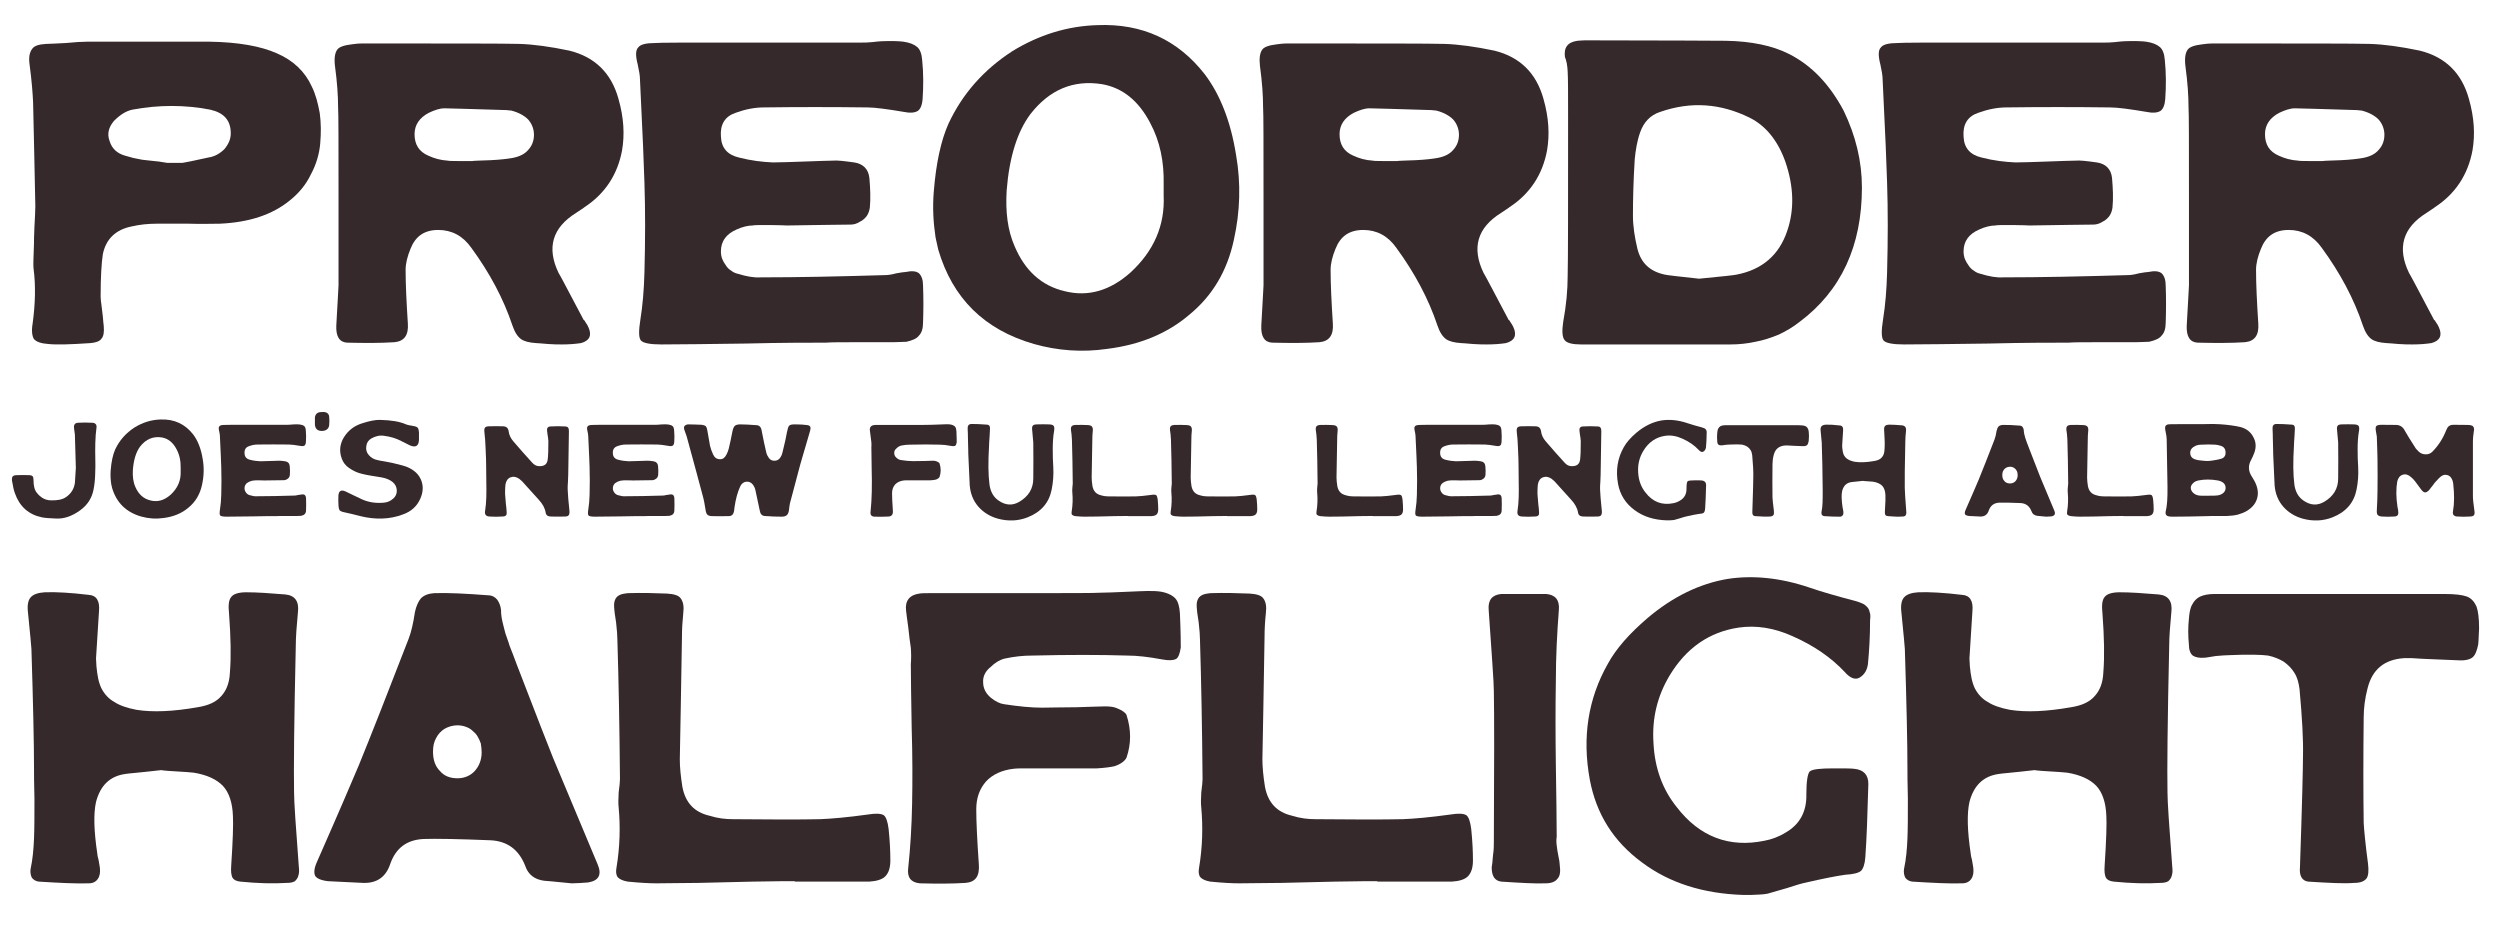 <svg width="900" height="334" viewBox="0 0 900 334" fill="none" xmlns="http://www.w3.org/2000/svg">
<path d="M63.395 277.7C66.185 277.855 68.355 278.01 69.75 278.165C74.555 278.94 78.12 280.645 80.29 282.97C82.46 285.295 83.7 289.015 83.855 293.82C84.01 296.455 83.855 302.345 83.235 311.645C83.08 313.66 83.235 315.055 83.7 315.985C84.165 316.76 85.095 317.225 86.49 317.38C92.69 318 98.27 318.155 103.23 317.845C104.47 317.845 105.4 317.69 106.175 317.225C106.795 316.605 107.26 315.985 107.415 315.21C107.725 314.28 107.725 313.195 107.57 311.955C106.485 297.54 105.865 288.705 105.865 285.295C105.71 277.545 105.865 259.875 106.485 232.285C106.485 229.34 106.795 225.31 107.26 220.35C107.725 216.475 106.175 214.305 102.61 213.995C97.03 213.53 92.38 213.22 88.66 213.22C85.87 213.22 84.01 213.84 83.235 214.925C82.305 216.01 82.15 218.025 82.46 220.97C83.08 229.34 83.235 236.315 82.77 242.05C82.615 245.77 81.53 248.56 79.67 250.575C77.81 252.745 75.02 253.985 71.145 254.605C62.31 256.155 55.025 256.465 49.135 255.535C45.88 254.915 43.09 253.985 41.23 252.745C39.215 251.66 37.665 249.955 36.58 247.94C35.495 245.77 35.03 243.135 34.72 239.88C34.72 238.795 34.565 237.865 34.565 237.09C35.03 228.875 35.495 223.14 35.65 219.885C35.96 216.32 34.72 214.305 31.93 214.15C25.42 213.375 20.15 213.065 16.12 213.22C13.64 213.375 11.935 213.995 11.005 215.08C10.075 216.165 9.765 218.025 10.075 220.505C10.85 228.565 11.315 232.905 11.315 233.68C11.935 253.365 12.245 267.625 12.245 276.77C12.245 278.165 12.245 281.885 12.4 287.62C12.4 293.51 12.4 298.315 12.245 301.88C12.09 305.6 11.78 309.32 11.005 312.885C10.85 313.97 11.005 315.055 11.47 315.985C12.09 316.76 12.865 317.225 13.95 317.38C21.39 317.845 27.435 318.155 31.93 318C33.48 318 34.565 317.38 35.185 316.45C35.96 315.365 36.115 314.125 35.96 312.42C35.805 311.645 35.65 310.715 35.495 309.63C35.185 308.545 35.03 307.77 35.03 307.305C33.79 299.09 33.635 292.89 34.565 288.705C36.115 282.815 39.525 279.405 45.105 278.63C45.725 278.475 50.065 278.165 58.125 277.235C58.125 277.39 63.085 277.7 63.395 277.7Z" fill="#35292B"/>
<path d="M211.683 317.69C215.558 317.07 216.798 314.9 215.093 311.025C206.878 291.495 201.608 278.785 199.128 272.895C197.733 269.485 193.393 258.325 186.108 239.415C185.953 238.95 185.488 237.71 184.713 235.695C183.938 233.68 183.318 232.285 183.163 231.51C182.853 230.735 182.543 229.65 181.923 227.945C181.458 226.24 181.148 224.845 180.838 223.605C180.528 222.21 180.373 220.97 180.373 219.575C180.218 218.18 179.753 216.94 178.978 215.855C178.203 214.925 177.118 214.305 175.723 214.305C167.818 213.685 161.308 213.375 156.348 213.53C154.178 213.685 152.628 214.305 151.543 215.39C150.613 216.475 149.838 218.18 149.373 220.35C148.753 224.535 147.978 227.79 147.048 230.115C139.608 249.335 133.718 264.37 129.223 275.375C127.208 280.18 122.248 291.805 114.188 310.095C113.103 312.42 112.948 314.125 113.413 315.21C113.878 316.14 115.428 316.915 118.063 317.225C118.993 317.225 123.178 317.535 130.773 317.845C135.733 318 138.988 315.675 140.538 310.87C142.553 305.29 146.428 302.345 152.473 302.035C156.968 301.88 165.028 302.035 176.653 302.5C182.543 302.81 186.728 305.755 189.053 311.645C190.138 314.9 192.463 316.605 195.873 317.07C196.338 317.07 199.593 317.38 205.793 318C207.498 318 209.513 317.845 211.683 317.69ZM167.508 261.58C168.438 261.89 169.368 262.355 169.988 262.975C170.763 263.595 171.383 264.215 171.848 264.99C172.313 265.765 172.778 266.695 173.088 267.625C173.243 268.71 173.398 269.795 173.398 270.88C173.398 273.515 172.468 275.84 170.918 277.545C169.368 279.25 167.198 280.18 164.718 280.18C162.083 280.18 159.913 279.405 158.363 277.545C156.658 275.84 155.883 273.515 155.883 270.57C155.883 268.71 156.193 267.16 156.968 265.765C157.743 264.215 158.828 263.13 160.068 262.355C161.463 261.58 163.013 261.115 164.718 261.115C165.648 261.115 166.578 261.27 167.508 261.58Z" fill="#35292B"/>
<path d="M312.932 317.38C315.567 317.225 317.582 316.605 318.667 315.52C319.907 314.28 320.527 312.42 320.527 309.785C320.527 306.685 320.372 302.965 319.907 298.47C319.597 295.835 318.977 294.13 318.202 293.51C317.272 292.89 315.412 292.735 312.622 293.2C304.872 294.285 299.137 294.75 295.262 294.905C288.132 295.06 277.592 295.06 263.797 294.905C261.162 294.905 258.372 294.595 255.427 293.665C250.002 292.425 246.747 289.015 245.662 283.28C245.042 279.405 244.732 276.15 244.732 273.36C244.887 264.37 245.197 249.645 245.507 229.185C245.507 226.55 245.662 223.76 245.972 220.815C246.282 218.335 245.972 216.63 245.042 215.39C244.267 214.305 242.562 213.84 240.082 213.685C235.897 213.53 231.247 213.375 226.132 213.53C224.737 213.685 223.652 213.84 222.877 214.305C222.257 214.615 221.637 215.235 221.327 216.165C221.017 216.94 221.017 218.18 221.172 219.575C221.172 219.73 221.327 221.28 221.792 224.07C222.102 226.86 222.257 228.875 222.257 230.27C222.722 245.305 223.032 262.045 223.187 280.49C223.187 281.265 223.032 282.97 222.722 285.295C222.567 287.775 222.567 289.48 222.722 290.72C223.342 297.54 223.187 304.825 221.947 312.265C221.637 313.815 221.792 315.055 222.412 315.83C223.187 316.605 224.272 317.07 225.977 317.38C230.627 317.845 234.037 318 236.362 318C241.322 318 246.437 317.845 251.552 317.845C256.667 317.69 263.177 317.535 271.082 317.38C278.832 317.225 283.947 317.225 286.117 317.225V317.38C302.392 317.38 311.382 317.38 312.932 317.38Z" fill="#35292B"/>
<path d="M335.49 213.53C333.32 213.53 331.77 213.53 330.995 213.685C327.43 214.15 325.725 216.32 326.19 219.885C326.345 220.815 326.5 222.83 326.965 225.775C327.275 228.72 327.585 231.2 327.895 233.215C328.05 235.23 328.05 237.245 327.895 239.105C327.895 244.22 328.05 251.97 328.205 262.045C328.515 272.12 328.515 281.265 328.36 289.325C328.205 297.385 327.74 305.135 326.965 312.42C326.5 315.83 327.895 317.69 331.15 318C337.35 318.155 342.775 318.155 347.58 317.845C349.44 317.69 350.68 317.07 351.455 315.985C352.23 314.9 352.54 313.35 352.385 311.18C351.765 302.345 351.455 295.68 351.455 291.34C351.455 287.155 352.695 283.9 355.02 281.265C357.345 278.785 360.755 277.235 364.785 276.77C366.025 276.615 367.575 276.615 369.59 276.615C370.675 276.615 374.24 276.615 380.44 276.615C386.64 276.615 391.445 276.615 394.855 276.615C397.645 276.46 399.815 276.15 401.21 275.84C403.535 275.065 404.93 273.98 405.55 272.74C407.255 267.78 407.255 262.665 405.55 257.395C405.24 256.62 404 255.69 401.985 254.915C400.9 254.45 399.505 254.295 397.8 254.295C396.405 254.295 392.995 254.45 387.57 254.605C382.145 254.605 378.115 254.76 375.17 254.76C371.14 254.76 366.645 254.295 361.53 253.52C360.135 253.365 358.43 252.59 356.725 251.195C354.865 249.645 353.935 247.785 353.935 245.615C353.78 243.6 354.71 241.585 356.725 240.035C358.12 238.64 359.825 237.555 361.685 237.09C365.25 236.315 368.505 236.005 371.605 236.005C384.47 235.695 395.94 235.695 405.86 236.005C409.27 236.005 413.455 236.47 418.415 237.4C420.895 237.865 422.445 237.71 423.375 237.245C424.15 236.78 424.77 235.385 425.08 233.06C425.08 231.975 425.08 227.79 424.77 220.815C424.615 218.49 424.15 216.63 423.22 215.545C422.29 214.46 420.585 213.53 418.26 213.065C416.71 212.755 414.85 212.755 413.145 212.755C411.75 212.755 409.115 212.91 405.085 213.065C401.21 213.22 398.11 213.375 396.095 213.375C394.235 213.53 384.47 213.53 366.49 213.53C349.44 213.53 339.055 213.53 335.49 213.53Z" fill="#35292B"/>
<path d="M522.666 317.38C525.301 317.225 527.316 316.605 528.401 315.52C529.641 314.28 530.261 312.42 530.261 309.785C530.261 306.685 530.106 302.965 529.641 298.47C529.331 295.835 528.711 294.13 527.936 293.51C527.006 292.89 525.146 292.735 522.356 293.2C514.606 294.285 508.871 294.75 504.996 294.905C497.866 295.06 487.326 295.06 473.531 294.905C470.896 294.905 468.106 294.595 465.161 293.665C459.736 292.425 456.481 289.015 455.396 283.28C454.776 279.405 454.466 276.15 454.466 273.36C454.621 264.37 454.931 249.645 455.241 229.185C455.241 226.55 455.396 223.76 455.706 220.815C456.016 218.335 455.706 216.63 454.776 215.39C454.001 214.305 452.296 213.84 449.816 213.685C445.631 213.53 440.981 213.375 435.866 213.53C434.471 213.685 433.386 213.84 432.611 214.305C431.991 214.615 431.371 215.235 431.061 216.165C430.751 216.94 430.751 218.18 430.906 219.575C430.906 219.73 431.061 221.28 431.526 224.07C431.836 226.86 431.991 228.875 431.991 230.27C432.456 245.305 432.766 262.045 432.921 280.49C432.921 281.265 432.766 282.97 432.456 285.295C432.301 287.775 432.301 289.48 432.456 290.72C433.076 297.54 432.921 304.825 431.681 312.265C431.371 313.815 431.526 315.055 432.146 315.83C432.921 316.605 434.006 317.07 435.711 317.38C440.361 317.845 443.771 318 446.096 318C451.056 318 456.171 317.845 461.286 317.845C466.401 317.69 472.911 317.535 480.816 317.38C488.566 317.225 493.681 317.225 495.851 317.225V317.38C512.126 317.38 521.116 317.38 522.666 317.38Z" fill="#35292B"/>
<path d="M540.42 213.84C537.165 214.15 535.615 216.01 535.925 219.575C537.01 235.695 537.785 245.46 537.785 248.87C537.94 257.55 537.94 275.53 537.785 303.12C537.785 304.36 537.785 305.91 537.475 307.925C537.32 310.095 537.165 311.49 537.01 312.265C537.01 315.365 538.095 317.07 540.42 317.38C547.55 317.845 552.82 318.155 556.385 318C558.555 318 559.95 317.38 560.725 316.295C561.655 315.365 561.81 313.66 561.5 311.335C561.5 310.715 561.345 309.63 561.035 308.235C560.725 306.84 560.57 305.6 560.415 304.36C560.26 303.275 560.26 302.19 560.415 301.26C560.415 295.06 560.26 286.38 560.105 275.375C559.95 264.37 559.95 254.295 560.105 245.305C560.105 236.16 560.57 227.635 561.19 219.575C561.5 216.01 559.95 214.15 556.695 213.84C556.385 213.84 553.75 213.84 548.79 213.84C543.52 213.84 540.73 213.84 540.42 213.84Z" fill="#35292B"/>
<path d="M643.313 319.705C646.568 318.62 648.738 318 650.288 317.69C656.333 316.295 660.983 315.365 664.393 314.9C667.183 314.745 669.043 314.28 669.973 313.505C670.748 312.73 671.368 311.025 671.523 308.545C671.988 302.19 672.298 293.51 672.608 282.195C672.608 278.94 670.903 277.08 667.493 276.77C666.408 276.615 663.773 276.615 659.898 276.615C655.248 276.615 652.458 276.925 651.528 277.7C650.753 278.475 650.288 281.265 650.288 285.915C650.443 292.115 647.963 296.765 642.848 299.71C640.368 301.26 637.733 302.19 635.253 302.655C622.543 305.29 611.848 301.26 603.633 290.565C598.518 284.21 595.728 276.615 595.263 267.625C594.643 258.635 596.658 250.575 600.998 243.29C607.043 233.215 615.413 227.48 625.953 225.93C632.308 225 638.818 226.085 645.328 229.03C653.078 232.44 659.278 236.78 664.083 241.895C666.098 244.22 667.958 244.84 669.508 243.91C671.213 242.825 672.143 241.275 672.453 239.105C672.918 234.3 673.228 229.03 673.228 223.295C673.383 222.055 673.383 221.125 673.073 220.35C672.918 219.575 672.608 218.955 672.143 218.49C671.678 218.025 671.213 217.56 670.438 217.25C669.818 216.94 668.888 216.63 667.803 216.32C661.293 214.615 655.868 213.065 651.373 211.515C640.833 207.95 630.913 207.02 621.923 208.415C611.848 210.12 602.238 214.77 593.093 222.52C586.583 228.1 581.778 233.525 578.833 238.95C571.703 251.505 569.533 265.455 572.323 280.645C574.648 293.045 580.848 302.965 591.233 310.56C600.998 317.845 613.088 321.72 627.658 322.185C628.123 322.185 629.053 322.185 630.293 322.185C631.533 322.185 632.618 322.03 633.548 322.03C634.478 322.03 635.408 321.875 636.338 321.72C637.888 321.255 640.213 320.635 643.313 319.705Z" fill="#35292B"/>
<path d="M737.827 277.7C740.617 277.855 742.787 278.01 744.182 278.165C748.987 278.94 752.552 280.645 754.722 282.97C756.892 285.295 758.132 289.015 758.287 293.82C758.442 296.455 758.287 302.345 757.667 311.645C757.512 313.66 757.667 315.055 758.132 315.985C758.597 316.76 759.527 317.225 760.922 317.38C767.122 318 772.702 318.155 777.662 317.845C778.902 317.845 779.832 317.69 780.607 317.225C781.227 316.605 781.692 315.985 781.847 315.21C782.157 314.28 782.157 313.195 782.002 311.955C780.917 297.54 780.297 288.705 780.297 285.295C780.142 277.545 780.297 259.875 780.917 232.285C780.917 229.34 781.227 225.31 781.692 220.35C782.157 216.475 780.607 214.305 777.042 213.995C771.462 213.53 766.812 213.22 763.092 213.22C760.302 213.22 758.442 213.84 757.667 214.925C756.737 216.01 756.582 218.025 756.892 220.97C757.512 229.34 757.667 236.315 757.202 242.05C757.047 245.77 755.962 248.56 754.102 250.575C752.242 252.745 749.452 253.985 745.577 254.605C736.742 256.155 729.457 256.465 723.567 255.535C720.312 254.915 717.522 253.985 715.662 252.745C713.647 251.66 712.097 249.955 711.012 247.94C709.927 245.77 709.462 243.135 709.152 239.88C709.152 238.795 708.997 237.865 708.997 237.09C709.462 228.875 709.927 223.14 710.082 219.885C710.392 216.32 709.152 214.305 706.362 214.15C699.852 213.375 694.582 213.065 690.552 213.22C688.072 213.375 686.367 213.995 685.437 215.08C684.507 216.165 684.197 218.025 684.507 220.505C685.282 228.565 685.747 232.905 685.747 233.68C686.367 253.365 686.677 267.625 686.677 276.77C686.677 278.165 686.677 281.885 686.832 287.62C686.832 293.51 686.832 298.315 686.677 301.88C686.522 305.6 686.212 309.32 685.437 312.885C685.282 313.97 685.437 315.055 685.902 315.985C686.522 316.76 687.297 317.225 688.382 317.38C695.822 317.845 701.867 318.155 706.362 318C707.912 318 708.997 317.38 709.617 316.45C710.392 315.365 710.547 314.125 710.392 312.42C710.237 311.645 710.082 310.715 709.927 309.63C709.617 308.545 709.462 307.77 709.462 307.305C708.222 299.09 708.067 292.89 708.997 288.705C710.547 282.815 713.957 279.405 719.537 278.63C720.157 278.475 724.497 278.165 732.557 277.235C732.557 277.39 737.517 277.7 737.827 277.7Z" fill="#35292B"/>
<path d="M830.314 213.84C810.474 213.84 799.469 213.84 797.144 213.84C795.129 213.84 793.424 214.15 792.029 214.77C790.789 215.39 789.859 216.32 789.239 217.56C788.464 218.8 788.154 220.66 787.999 222.83C787.689 225.775 787.689 228.875 787.999 231.975C787.999 233.835 788.464 235.23 789.394 236.005C790.324 236.625 791.719 236.935 793.579 236.78C794.199 236.78 795.594 236.47 797.764 236.16C799.779 236.005 801.484 235.85 802.724 235.85C809.544 235.54 814.194 235.695 816.519 236.005C818.689 236.47 820.549 237.245 822.099 238.175C823.649 239.26 825.044 240.655 825.974 242.205C827.059 243.91 827.524 245.77 827.834 248.095C828.764 258.325 829.229 266.385 829.074 272.275C829.074 276.15 828.764 289.48 827.989 312.11C827.679 315.365 828.764 317.07 830.934 317.38C838.374 317.845 843.799 318.155 847.519 317.845C849.844 317.845 851.239 317.225 852.014 316.14C852.634 315.21 852.789 313.35 852.479 310.87C851.549 303.895 851.084 298.935 850.929 296.3C850.774 285.14 850.774 272.585 850.929 258.325C850.929 254.915 851.394 251.35 852.324 247.785C854.029 240.965 858.369 237.4 865.499 236.935C866.584 236.935 867.514 236.935 868.289 236.935C872.474 237.245 878.054 237.4 885.029 237.71C887.509 237.865 889.214 237.4 890.144 236.625C891.074 235.85 891.694 234.3 892.159 231.975C892.314 230.735 892.314 228.875 892.469 226.24C892.469 222.675 892.159 220.04 891.539 218.335C890.764 216.63 889.679 215.39 888.129 214.77C886.424 214.15 883.789 213.84 880.224 213.84C878.054 213.84 864.569 213.84 839.924 213.84C833.879 213.84 830.624 213.84 830.314 213.84Z" fill="#35292B"/>
<path d="M23.776 178.944C22.551 179.826 20.689 180.218 18.239 180.12C16.279 180.071 14.613 179.14 13.241 177.376C12.408 176.347 12.065 174.828 12.065 172.819C12.065 172.133 11.967 171.692 11.722 171.447C11.477 171.202 11.036 171.055 10.399 171.055C8.978 171.006 7.557 171.006 6.087 171.055C5.597 171.055 5.205 171.104 4.911 171.251C4.617 171.398 4.421 171.643 4.372 171.937C4.274 172.231 4.274 172.623 4.323 173.064C4.666 175.171 5.009 176.641 5.352 177.523C7.018 182.325 10.301 185.265 15.103 186.245C15.985 186.441 17.749 186.588 20.346 186.686C23.139 186.784 25.981 185.804 28.872 183.697C31.518 181.786 33.086 179.287 33.674 176.249C34.017 174.534 34.213 172.721 34.262 170.761C34.36 168.654 34.36 166.792 34.311 165.126C34.262 163.46 34.262 161.598 34.311 159.491C34.36 157.433 34.507 155.522 34.752 153.856C34.801 153.366 34.703 152.974 34.458 152.68C34.164 152.386 33.772 152.19 33.184 152.19C31.42 152.092 29.754 152.092 28.137 152.19C26.961 152.239 26.471 152.925 26.667 154.248C26.863 155.62 26.961 156.355 26.961 156.453C27.01 157.58 27.108 161.549 27.304 168.458C27.108 171.741 27.01 173.505 26.961 173.848C26.667 175.955 25.638 177.67 23.776 178.944Z" fill="#35292B"/>
<path d="M50.828 185.951C53.425 186.686 56.12 186.882 58.815 186.49C62.392 186.049 65.43 184.824 67.88 182.717C70.379 180.659 71.996 177.964 72.731 174.534C73.417 171.447 73.515 168.36 72.976 165.273C72.388 161.549 71.212 158.609 69.546 156.404C66.606 152.631 62.686 150.818 57.786 151.014C54.454 151.112 51.367 152.092 48.476 153.856C45.291 155.914 42.988 158.56 41.469 161.794C40.636 163.656 40.097 166.155 39.852 169.242C39.705 171.006 39.803 172.672 40.048 174.289C40.146 174.779 40.244 175.22 40.342 175.612C41.91 180.953 45.389 184.383 50.828 185.951ZM54.209 180.169C51.661 179.581 49.848 177.915 48.721 175.269C47.937 173.505 47.692 171.447 47.839 169.095C48.133 165.42 49.015 162.676 50.436 160.765C52.543 158.07 55.14 156.992 58.276 157.482C60.53 157.874 62.294 159.295 63.568 161.745C64.646 163.754 65.087 166.008 65.038 168.409C65.038 168.801 65.038 169.193 65.038 169.683C65.185 172.966 63.96 175.759 61.412 178.111C59.158 180.12 56.757 180.806 54.209 180.169Z" fill="#35292B"/>
<path d="M89.258 152.925C84.162 152.925 81.32 152.925 80.83 152.974C79.85 152.974 79.213 153.121 78.968 153.464C78.674 153.758 78.674 154.395 78.919 155.326C79.066 156.012 79.164 156.551 79.164 156.943C79.458 162.823 79.605 166.596 79.654 168.262C79.752 171.251 79.752 174.485 79.654 178.111C79.605 180.022 79.458 181.737 79.213 183.256C79.017 184.481 79.017 185.265 79.262 185.559C79.507 185.853 80.291 186 81.516 186C83.623 186 86.71 185.951 90.728 185.902C94.746 185.804 97.686 185.804 99.548 185.804C100.087 185.755 101.312 185.755 103.223 185.755C105.183 185.755 106.359 185.755 106.898 185.755C107.535 185.755 108.025 185.706 108.368 185.706C109.005 185.559 109.495 185.363 109.74 185.02C110.034 184.726 110.181 184.236 110.181 183.599C110.23 182.227 110.23 180.904 110.181 179.581C110.181 178.944 110.034 178.503 109.74 178.209C109.446 177.964 108.956 177.915 108.27 178.062C108.123 178.062 107.78 178.111 107.241 178.209C106.702 178.356 106.31 178.405 105.967 178.405C101.018 178.552 96.51 178.65 92.394 178.65C91.659 178.699 90.826 178.552 89.895 178.258C89.65 178.209 89.405 178.111 89.16 177.915C88.915 177.768 88.719 177.572 88.572 177.327C88.425 177.131 88.278 176.886 88.18 176.641C88.082 176.396 88.033 176.102 88.033 175.808C88.033 174.681 88.621 173.897 89.748 173.407C90.385 173.113 91.022 172.966 91.512 172.966C91.659 172.917 92.296 172.917 93.374 172.917C94.501 172.917 95.089 172.966 95.236 172.966C98.911 172.917 101.263 172.868 102.243 172.868C102.586 172.868 102.929 172.77 103.223 172.574C103.566 172.427 103.811 172.182 104.007 171.937C104.203 171.643 104.301 171.349 104.35 171.006C104.448 170.026 104.399 168.899 104.301 167.772C104.203 166.792 103.615 166.204 102.635 166.057C101.557 165.91 100.773 165.812 100.283 165.861C99.744 165.861 98.715 165.91 97.196 165.959C95.677 166.008 94.55 166.057 93.717 166.057C92.59 166.008 91.316 165.861 89.993 165.518C88.768 165.224 88.082 164.489 88.033 163.215C87.935 161.892 88.474 161.01 89.65 160.618C90.728 160.226 91.757 160.03 92.737 160.03C96.461 159.981 100.234 159.981 104.056 160.03C104.938 160.03 106.31 160.226 108.074 160.52C108.76 160.667 109.25 160.618 109.593 160.422C109.887 160.226 110.083 159.785 110.132 159.099C110.23 157.678 110.23 156.257 110.083 154.836C110.034 154.15 109.838 153.66 109.544 153.415C109.201 153.121 108.711 152.925 108.025 152.827C107.633 152.778 106.849 152.729 105.673 152.778C105.428 152.778 105.085 152.827 104.595 152.876C104.154 152.925 103.762 152.925 103.517 152.925C102.39 152.925 95.481 152.925 89.258 152.925Z" fill="#35292B"/>
<path d="M118.511 150.132C118.462 149.005 117.776 148.417 116.6 148.319C116.11 148.319 115.62 148.319 115.228 148.368C114.15 148.515 113.513 149.152 113.366 150.279C113.366 150.328 113.366 152.778 113.366 152.827C113.464 154.297 114.248 155.081 115.669 155.13C116.453 155.179 117.139 154.983 117.629 154.64C118.119 154.297 118.462 153.709 118.511 152.974C118.609 152.043 118.609 151.112 118.511 150.132Z" fill="#35292B"/>
<path d="M123.833 157.384C123.147 158.462 122.706 159.687 122.51 161.01C122.363 162.382 122.51 163.705 123.049 165.126C123.539 166.498 124.421 167.625 125.646 168.458C127.263 169.585 128.831 170.271 130.448 170.614C131.722 170.957 134.074 171.349 137.504 171.888C139.072 172.182 140.346 172.721 141.375 173.554C142.306 174.338 142.796 175.318 142.845 176.543C142.894 177.719 142.453 178.748 141.522 179.532C140.591 180.365 139.464 180.855 138.239 180.953C135.25 181.247 132.653 180.806 130.35 179.777C129.615 179.434 128.586 178.944 127.263 178.307C125.94 177.67 125.009 177.229 124.421 176.935C122.853 176.2 121.971 176.69 121.824 178.356C121.775 179.63 121.775 180.953 121.873 182.276C121.922 182.962 122.069 183.452 122.314 183.746C122.559 183.991 123.049 184.236 123.784 184.383C125.891 184.824 127.851 185.314 129.517 185.755C135.152 187.176 140.346 186.98 145.001 185.216C148.088 184.138 150.195 182.178 151.371 179.385C152.351 177.082 152.449 174.926 151.616 172.868C150.783 170.761 149.117 169.193 146.569 168.115C145.736 167.772 143.972 167.282 141.228 166.645C140.591 166.498 139.709 166.351 138.435 166.106C137.21 165.91 136.328 165.763 135.838 165.616C134.613 165.371 133.584 164.783 132.751 163.803C131.967 162.921 131.673 161.843 131.869 160.618C132.016 159.344 132.653 158.462 133.633 157.874C135.152 156.992 136.671 156.649 138.288 156.894C140.591 157.188 142.698 157.825 144.511 158.805C146.03 159.589 147.108 160.128 147.647 160.373C149.656 161.206 150.734 160.52 150.832 158.364C150.832 157.58 150.832 156.698 150.832 155.718C150.783 154.885 150.636 154.346 150.391 154.003C150.097 153.709 149.607 153.464 148.774 153.366C148.627 153.317 148.431 153.268 148.137 153.219C147.843 153.17 147.647 153.17 147.451 153.121C147.255 153.072 147.059 153.023 146.814 152.974C146.618 152.925 146.373 152.827 146.177 152.778C144.021 151.798 140.934 151.259 136.867 151.161C135.25 151.112 133.143 151.504 130.546 152.337C127.606 153.219 125.401 154.885 123.833 157.384Z" fill="#35292B"/>
<path d="M181.83 176.788C181.83 176.249 181.879 175.808 181.879 175.465C181.879 175.073 181.928 174.681 181.977 174.338C182.222 173.064 182.81 172.231 183.79 171.839C184.819 171.447 185.848 171.643 186.926 172.378C187.318 172.672 187.661 172.966 187.955 173.26C188.69 174.093 189.768 175.22 191.091 176.739C192.414 178.209 193.345 179.238 193.884 179.826C195.354 181.394 196.187 182.962 196.432 184.53C196.579 185.461 197.216 185.951 198.343 185.951C200.107 186 201.773 186 203.39 185.951C204.027 185.951 204.468 185.804 204.713 185.51C204.958 185.167 205.056 184.677 205.007 183.991C204.664 180.61 204.419 178.062 204.37 176.347C204.321 175.661 204.37 174.681 204.468 173.358C204.517 172.084 204.566 171.251 204.566 170.81C204.615 168.311 204.713 163.117 204.811 155.179C204.811 154.591 204.713 154.15 204.468 153.905C204.272 153.611 203.831 153.513 203.292 153.513C201.577 153.415 199.96 153.415 198.392 153.513C197.951 153.513 197.657 153.562 197.412 153.709C197.216 153.856 197.069 154.052 196.971 154.297C196.922 154.591 196.922 154.934 196.971 155.326C196.971 155.571 197.069 155.963 197.118 156.453C197.216 156.943 197.265 157.384 197.314 157.727C197.363 158.119 197.412 158.462 197.412 158.805C197.412 161.794 197.363 163.999 197.167 165.469C196.971 167.135 195.893 167.919 193.982 167.821C193.1 167.772 192.316 167.38 191.581 166.547C189.425 164.195 187.171 161.647 184.819 158.903C183.839 157.776 183.251 156.551 183.104 155.179C183.006 154.591 182.761 154.15 182.467 153.905C182.124 153.611 181.634 153.464 180.948 153.464C179.527 153.415 177.959 153.415 176.195 153.464C175.411 153.464 174.872 153.611 174.627 153.905C174.382 154.199 174.284 154.738 174.382 155.571C174.578 157.286 174.725 158.952 174.774 160.569C174.97 164.146 175.019 166.694 175.019 168.115C175.019 169.193 175.019 170.859 175.068 173.064C175.117 175.318 175.117 177.327 175.068 179.042C175.019 180.757 174.872 182.423 174.627 183.991C174.431 185.265 174.97 185.902 176.293 185.951C177.812 186.049 179.282 186.049 180.703 185.951C181.242 185.951 181.634 185.902 181.879 185.755C182.124 185.608 182.32 185.412 182.369 185.118C182.418 184.824 182.418 184.383 182.369 183.893C182.32 183.501 182.32 183.109 182.271 182.717C182.222 182.276 182.173 181.835 182.124 181.443C182.124 181.051 182.075 180.659 182.026 180.267C182.026 179.875 181.977 179.483 181.928 179.042C181.879 178.65 181.83 178.209 181.83 177.866C181.83 177.621 181.83 177.278 181.83 176.788Z" fill="#35292B"/>
<path d="M221.855 152.925C216.759 152.925 213.917 152.925 213.427 152.974C212.447 152.974 211.81 153.121 211.565 153.464C211.271 153.758 211.271 154.395 211.516 155.326C211.663 156.012 211.761 156.551 211.761 156.943C212.055 162.823 212.202 166.596 212.251 168.262C212.349 171.251 212.349 174.485 212.251 178.111C212.202 180.022 212.055 181.737 211.81 183.256C211.614 184.481 211.614 185.265 211.859 185.559C212.104 185.853 212.888 186 214.113 186C216.22 186 219.307 185.951 223.325 185.902C227.343 185.804 230.283 185.804 232.145 185.804C232.684 185.755 233.909 185.755 235.82 185.755C237.78 185.755 238.956 185.755 239.495 185.755C240.132 185.755 240.622 185.706 240.965 185.706C241.602 185.559 242.092 185.363 242.337 185.02C242.631 184.726 242.778 184.236 242.778 183.599C242.827 182.227 242.827 180.904 242.778 179.581C242.778 178.944 242.631 178.503 242.337 178.209C242.043 177.964 241.553 177.915 240.867 178.062C240.72 178.062 240.377 178.111 239.838 178.209C239.299 178.356 238.907 178.405 238.564 178.405C233.615 178.552 229.107 178.65 224.991 178.65C224.256 178.699 223.423 178.552 222.492 178.258C222.247 178.209 222.002 178.111 221.757 177.915C221.512 177.768 221.316 177.572 221.169 177.327C221.022 177.131 220.875 176.886 220.777 176.641C220.679 176.396 220.63 176.102 220.63 175.808C220.63 174.681 221.218 173.897 222.345 173.407C222.982 173.113 223.619 172.966 224.109 172.966C224.256 172.917 224.893 172.917 225.971 172.917C227.098 172.917 227.686 172.966 227.833 172.966C231.508 172.917 233.86 172.868 234.84 172.868C235.183 172.868 235.526 172.77 235.82 172.574C236.163 172.427 236.408 172.182 236.604 171.937C236.8 171.643 236.898 171.349 236.947 171.006C237.045 170.026 236.996 168.899 236.898 167.772C236.8 166.792 236.212 166.204 235.232 166.057C234.154 165.91 233.37 165.812 232.88 165.861C232.341 165.861 231.312 165.91 229.793 165.959C228.274 166.008 227.147 166.057 226.314 166.057C225.187 166.008 223.913 165.861 222.59 165.518C221.365 165.224 220.679 164.489 220.63 163.215C220.532 161.892 221.071 161.01 222.247 160.618C223.325 160.226 224.354 160.03 225.334 160.03C229.058 159.981 232.831 159.981 236.653 160.03C237.535 160.03 238.907 160.226 240.671 160.52C241.357 160.667 241.847 160.618 242.19 160.422C242.484 160.226 242.68 159.785 242.729 159.099C242.827 157.678 242.827 156.257 242.68 154.836C242.631 154.15 242.435 153.66 242.141 153.415C241.798 153.121 241.308 152.925 240.622 152.827C240.23 152.778 239.446 152.729 238.27 152.778C238.025 152.778 237.682 152.827 237.192 152.876C236.751 152.925 236.359 152.925 236.114 152.925C234.987 152.925 228.078 152.925 221.855 152.925Z" fill="#35292B"/>
<path d="M247.972 152.778C247.874 152.778 247.727 152.778 247.629 152.778C246.404 152.974 245.963 153.66 246.404 154.836C246.404 154.934 246.551 155.277 246.747 155.816C246.943 156.355 247.09 156.747 247.188 157.041C249.736 166.4 251.696 173.554 253.019 178.601C253.411 179.973 253.705 181.639 253.999 183.55C254.048 183.991 254.146 184.334 254.244 184.579C254.293 184.824 254.44 185.069 254.636 185.265C254.832 185.461 255.077 185.608 255.322 185.657C255.616 185.755 255.91 185.804 256.302 185.804C258.066 185.853 260.026 185.853 262.231 185.804C262.868 185.804 263.309 185.657 263.554 185.412C263.848 185.167 264.093 184.726 264.24 184.089C264.24 183.942 264.289 183.697 264.338 183.403C264.338 183.109 264.387 182.913 264.387 182.864C264.828 179.728 265.514 177.131 266.543 174.975C267.033 174.044 267.719 173.505 268.699 173.407C269.63 173.309 270.463 173.701 271.1 174.534C271.492 175.122 271.786 175.71 271.933 176.396C272.472 178.748 272.962 181.198 273.501 183.746C273.697 185.02 274.285 185.657 275.216 185.755C277.666 185.951 279.724 186 281.439 186C282.272 186 282.909 185.804 283.301 185.412C283.693 185.02 283.938 184.432 284.036 183.55C284.183 182.374 284.281 181.59 284.379 181.198C286.045 174.828 287.319 170.124 288.103 167.184C288.446 166.008 288.838 164.685 289.23 163.313C289.622 161.99 290.063 160.471 290.553 158.805C291.043 157.139 291.386 155.865 291.68 154.934C291.827 154.346 291.827 153.905 291.68 153.611C291.484 153.268 291.092 153.072 290.504 153.023C289.328 152.876 288.054 152.778 286.584 152.778C285.261 152.729 284.477 152.876 284.134 153.219C283.791 153.513 283.546 154.346 283.301 155.62C283.105 156.894 282.566 159.393 281.635 163.117C281.537 163.607 281.292 164.146 280.9 164.734C280.41 165.469 279.724 165.861 278.891 165.861C278.058 165.91 277.372 165.616 276.833 164.93C276.343 164.244 276 163.558 275.853 162.872C275.363 160.765 274.775 158.119 274.187 154.983C273.991 153.758 273.354 153.121 272.423 153.072C269.924 152.876 267.964 152.778 266.494 152.778C265.563 152.778 264.926 152.974 264.583 153.268C264.191 153.611 263.897 154.248 263.701 155.179C263.26 157.482 262.819 159.589 262.329 161.598C262.182 162.235 261.888 162.921 261.496 163.705C260.908 164.832 260.173 165.371 259.193 165.322C258.066 165.322 257.233 164.734 256.743 163.656C256.204 162.529 255.861 161.5 255.616 160.52C255.616 160.422 255.273 158.56 254.636 154.934C254.538 154.248 254.342 153.758 254.097 153.464C253.852 153.219 253.362 153.023 252.676 152.925C252.529 152.876 248.168 152.778 247.972 152.778Z" fill="#35292B"/>
<path d="M316.093 152.974C315.407 152.974 314.917 152.974 314.672 153.023C313.545 153.17 313.006 153.856 313.153 154.983C313.202 155.277 313.251 155.914 313.398 156.845C313.496 157.776 313.594 158.56 313.692 159.197C313.741 159.834 313.741 160.471 313.692 161.059C313.692 162.676 313.741 165.126 313.79 168.311C313.888 171.496 313.888 174.387 313.839 176.935C313.79 179.483 313.643 181.933 313.398 184.236C313.251 185.314 313.692 185.902 314.721 186C316.681 186.049 318.396 186.049 319.915 185.951C320.503 185.902 320.895 185.706 321.14 185.363C321.385 185.02 321.483 184.53 321.434 183.844C321.238 181.051 321.14 178.944 321.14 177.572C321.14 176.249 321.532 175.22 322.267 174.387C323.002 173.603 324.08 173.113 325.354 172.966C325.746 172.917 326.236 172.917 326.873 172.917C327.216 172.917 328.343 172.917 330.303 172.917C332.263 172.917 333.782 172.917 334.86 172.917C335.742 172.868 336.428 172.77 336.869 172.672C337.604 172.427 338.045 172.084 338.241 171.692C338.78 170.124 338.78 168.507 338.241 166.841C338.143 166.596 337.751 166.302 337.114 166.057C336.771 165.91 336.33 165.861 335.791 165.861C335.35 165.861 334.272 165.91 332.557 165.959C330.842 165.959 329.568 166.008 328.637 166.008C327.363 166.008 325.942 165.861 324.325 165.616C323.884 165.567 323.345 165.322 322.806 164.881C322.218 164.391 321.924 163.803 321.924 163.117C321.875 162.48 322.169 161.843 322.806 161.353C323.247 160.912 323.786 160.569 324.374 160.422C325.501 160.177 326.53 160.079 327.51 160.079C331.577 159.981 335.203 159.981 338.339 160.079C339.417 160.079 340.74 160.226 342.308 160.52C343.092 160.667 343.582 160.618 343.876 160.471C344.121 160.324 344.317 159.883 344.415 159.148C344.415 158.805 344.415 157.482 344.317 155.277C344.268 154.542 344.121 153.954 343.827 153.611C343.533 153.268 342.994 152.974 342.259 152.827C341.769 152.729 341.181 152.729 340.642 152.729C340.201 152.729 339.368 152.778 338.094 152.827C336.869 152.876 335.889 152.925 335.252 152.925C334.664 152.974 331.577 152.974 325.893 152.974C320.503 152.974 317.22 152.974 316.093 152.974Z" fill="#35292B"/>
<path d="M349.098 174.681C349.343 177.719 350.372 180.267 352.185 182.374C354.047 184.481 356.399 185.951 359.29 186.735C362.965 187.715 366.542 187.568 369.923 186.245C374.774 184.334 377.665 181.002 378.596 176.249C379.135 173.652 379.331 170.957 379.184 168.115C379.037 166.204 378.988 164.048 378.988 161.647C378.988 159.246 379.135 157.09 379.478 155.13C379.625 154.248 379.576 153.611 379.282 153.268C379.037 152.974 378.449 152.778 377.518 152.778C376.195 152.729 374.823 152.729 373.353 152.778C372.569 152.778 372.079 152.925 371.834 153.219C371.54 153.513 371.491 154.101 371.589 154.885C371.834 157.482 371.981 158.903 371.981 159.295C372.03 163.656 372.03 167.968 371.981 172.28C371.981 175.906 370.266 178.699 366.934 180.659C364.484 182.08 362.034 181.933 359.584 180.267C357.673 178.993 356.546 177.033 356.203 174.338C355.762 170.908 355.713 166.302 356.056 160.569C356.056 159.785 356.154 158.658 356.252 157.139C356.301 155.62 356.399 154.689 356.399 154.297C356.448 153.415 356.105 152.925 355.419 152.876C353.116 152.68 351.156 152.631 349.686 152.631C348.706 152.68 348.265 153.268 348.363 154.444C348.412 155.424 348.461 156.551 348.461 157.825C348.461 159.099 348.51 160.373 348.559 161.647C348.559 162.921 348.608 164.048 348.657 165.028C348.951 171.104 349.049 174.289 349.098 174.681Z" fill="#35292B"/>
<path d="M414.56 185.804C415.393 185.755 416.03 185.559 416.373 185.216C416.765 184.824 416.961 184.236 416.961 183.403C416.961 182.423 416.912 181.247 416.765 179.826C416.667 178.993 416.471 178.454 416.226 178.258C415.932 178.062 415.344 178.013 414.462 178.16C412.012 178.503 410.199 178.65 408.974 178.699C406.72 178.748 403.388 178.748 399.027 178.699C398.194 178.699 397.312 178.601 396.381 178.307C394.666 177.915 393.637 176.837 393.294 175.024C393.098 173.799 393 172.77 393 171.888C393.049 169.046 393.147 164.391 393.245 157.923C393.245 157.09 393.294 156.208 393.392 155.277C393.49 154.493 393.392 153.954 393.098 153.562C392.853 153.219 392.314 153.072 391.53 153.023C390.207 152.974 388.737 152.925 387.12 152.974C386.679 153.023 386.336 153.072 386.091 153.219C385.895 153.317 385.699 153.513 385.601 153.807C385.503 154.052 385.503 154.444 385.552 154.885C385.552 154.934 385.601 155.424 385.748 156.306C385.846 157.188 385.895 157.825 385.895 158.266C386.042 163.019 386.14 168.311 386.189 174.142C386.189 174.387 386.14 174.926 386.042 175.661C385.993 176.445 385.993 176.984 386.042 177.376C386.238 179.532 386.189 181.835 385.797 184.187C385.699 184.677 385.748 185.069 385.944 185.314C386.189 185.559 386.532 185.706 387.071 185.804C388.541 185.951 389.619 186 390.354 186C391.922 186 393.539 185.951 395.156 185.951C396.773 185.902 398.831 185.853 401.33 185.804C403.78 185.755 405.397 185.755 406.083 185.755V185.804C411.228 185.804 414.07 185.804 414.56 185.804Z" fill="#35292B"/>
<path d="M450.21 185.804C451.043 185.755 451.68 185.559 452.023 185.216C452.415 184.824 452.611 184.236 452.611 183.403C452.611 182.423 452.562 181.247 452.415 179.826C452.317 178.993 452.121 178.454 451.876 178.258C451.582 178.062 450.994 178.013 450.112 178.16C447.662 178.503 445.849 178.65 444.624 178.699C442.37 178.748 439.038 178.748 434.677 178.699C433.844 178.699 432.962 178.601 432.031 178.307C430.316 177.915 429.287 176.837 428.944 175.024C428.748 173.799 428.65 172.77 428.65 171.888C428.699 169.046 428.797 164.391 428.895 157.923C428.895 157.09 428.944 156.208 429.042 155.277C429.14 154.493 429.042 153.954 428.748 153.562C428.503 153.219 427.964 153.072 427.18 153.023C425.857 152.974 424.387 152.925 422.77 152.974C422.329 153.023 421.986 153.072 421.741 153.219C421.545 153.317 421.349 153.513 421.251 153.807C421.153 154.052 421.153 154.444 421.202 154.885C421.202 154.934 421.251 155.424 421.398 156.306C421.496 157.188 421.545 157.825 421.545 158.266C421.692 163.019 421.79 168.311 421.839 174.142C421.839 174.387 421.79 174.926 421.692 175.661C421.643 176.445 421.643 176.984 421.692 177.376C421.888 179.532 421.839 181.835 421.447 184.187C421.349 184.677 421.398 185.069 421.594 185.314C421.839 185.559 422.182 185.706 422.721 185.804C424.191 185.951 425.269 186 426.004 186C427.572 186 429.189 185.951 430.806 185.951C432.423 185.902 434.481 185.853 436.98 185.804C439.43 185.755 441.047 185.755 441.733 185.755V185.804C446.878 185.804 449.72 185.804 450.21 185.804Z" fill="#35292B"/>
<path d="M502.703 185.804C503.536 185.755 504.173 185.559 504.516 185.216C504.908 184.824 505.104 184.236 505.104 183.403C505.104 182.423 505.055 181.247 504.908 179.826C504.81 178.993 504.614 178.454 504.369 178.258C504.075 178.062 503.487 178.013 502.605 178.16C500.155 178.503 498.342 178.65 497.117 178.699C494.863 178.748 491.531 178.748 487.17 178.699C486.337 178.699 485.455 178.601 484.524 178.307C482.809 177.915 481.78 176.837 481.437 175.024C481.241 173.799 481.143 172.77 481.143 171.888C481.192 169.046 481.29 164.391 481.388 157.923C481.388 157.09 481.437 156.208 481.535 155.277C481.633 154.493 481.535 153.954 481.241 153.562C480.996 153.219 480.457 153.072 479.673 153.023C478.35 152.974 476.88 152.925 475.263 152.974C474.822 153.023 474.479 153.072 474.234 153.219C474.038 153.317 473.842 153.513 473.744 153.807C473.646 154.052 473.646 154.444 473.695 154.885C473.695 154.934 473.744 155.424 473.891 156.306C473.989 157.188 474.038 157.825 474.038 158.266C474.185 163.019 474.283 168.311 474.332 174.142C474.332 174.387 474.283 174.926 474.185 175.661C474.136 176.445 474.136 176.984 474.185 177.376C474.381 179.532 474.332 181.835 473.94 184.187C473.842 184.677 473.891 185.069 474.087 185.314C474.332 185.559 474.675 185.706 475.214 185.804C476.684 185.951 477.762 186 478.497 186C480.065 186 481.682 185.951 483.299 185.951C484.916 185.902 486.974 185.853 489.473 185.804C491.923 185.755 493.54 185.755 494.226 185.755V185.804C499.371 185.804 502.213 185.804 502.703 185.804Z" fill="#35292B"/>
<path d="M519.683 152.925C514.587 152.925 511.745 152.925 511.255 152.974C510.275 152.974 509.638 153.121 509.393 153.464C509.099 153.758 509.099 154.395 509.344 155.326C509.491 156.012 509.589 156.551 509.589 156.943C509.883 162.823 510.03 166.596 510.079 168.262C510.177 171.251 510.177 174.485 510.079 178.111C510.03 180.022 509.883 181.737 509.638 183.256C509.442 184.481 509.442 185.265 509.687 185.559C509.932 185.853 510.716 186 511.941 186C514.048 186 517.135 185.951 521.153 185.902C525.171 185.804 528.111 185.804 529.973 185.804C530.512 185.755 531.737 185.755 533.648 185.755C535.608 185.755 536.784 185.755 537.323 185.755C537.96 185.755 538.45 185.706 538.793 185.706C539.43 185.559 539.92 185.363 540.165 185.02C540.459 184.726 540.606 184.236 540.606 183.599C540.655 182.227 540.655 180.904 540.606 179.581C540.606 178.944 540.459 178.503 540.165 178.209C539.871 177.964 539.381 177.915 538.695 178.062C538.548 178.062 538.205 178.111 537.666 178.209C537.127 178.356 536.735 178.405 536.392 178.405C531.443 178.552 526.935 178.65 522.819 178.65C522.084 178.699 521.251 178.552 520.32 178.258C520.075 178.209 519.83 178.111 519.585 177.915C519.34 177.768 519.144 177.572 518.997 177.327C518.85 177.131 518.703 176.886 518.605 176.641C518.507 176.396 518.458 176.102 518.458 175.808C518.458 174.681 519.046 173.897 520.173 173.407C520.81 173.113 521.447 172.966 521.937 172.966C522.084 172.917 522.721 172.917 523.799 172.917C524.926 172.917 525.514 172.966 525.661 172.966C529.336 172.917 531.688 172.868 532.668 172.868C533.011 172.868 533.354 172.77 533.648 172.574C533.991 172.427 534.236 172.182 534.432 171.937C534.628 171.643 534.726 171.349 534.775 171.006C534.873 170.026 534.824 168.899 534.726 167.772C534.628 166.792 534.04 166.204 533.06 166.057C531.982 165.91 531.198 165.812 530.708 165.861C530.169 165.861 529.14 165.91 527.621 165.959C526.102 166.008 524.975 166.057 524.142 166.057C523.015 166.008 521.741 165.861 520.418 165.518C519.193 165.224 518.507 164.489 518.458 163.215C518.36 161.892 518.899 161.01 520.075 160.618C521.153 160.226 522.182 160.03 523.162 160.03C526.886 159.981 530.659 159.981 534.481 160.03C535.363 160.03 536.735 160.226 538.499 160.52C539.185 160.667 539.675 160.618 540.018 160.422C540.312 160.226 540.508 159.785 540.557 159.099C540.655 157.678 540.655 156.257 540.508 154.836C540.459 154.15 540.263 153.66 539.969 153.415C539.626 153.121 539.136 152.925 538.45 152.827C538.058 152.778 537.274 152.729 536.098 152.778C535.853 152.778 535.51 152.827 535.02 152.876C534.579 152.925 534.187 152.925 533.942 152.925C532.815 152.925 525.906 152.925 519.683 152.925Z" fill="#35292B"/>
<path d="M553.493 176.788C553.493 176.249 553.542 175.808 553.542 175.465C553.542 175.073 553.591 174.681 553.64 174.338C553.885 173.064 554.473 172.231 555.453 171.839C556.482 171.447 557.511 171.643 558.589 172.378C558.981 172.672 559.324 172.966 559.618 173.26C560.353 174.093 561.431 175.22 562.754 176.739C564.077 178.209 565.008 179.238 565.547 179.826C567.017 181.394 567.85 182.962 568.095 184.53C568.242 185.461 568.879 185.951 570.006 185.951C571.77 186 573.436 186 575.053 185.951C575.69 185.951 576.131 185.804 576.376 185.51C576.621 185.167 576.719 184.677 576.67 183.991C576.327 180.61 576.082 178.062 576.033 176.347C575.984 175.661 576.033 174.681 576.131 173.358C576.18 172.084 576.229 171.251 576.229 170.81C576.278 168.311 576.376 163.117 576.474 155.179C576.474 154.591 576.376 154.15 576.131 153.905C575.935 153.611 575.494 153.513 574.955 153.513C573.24 153.415 571.623 153.415 570.055 153.513C569.614 153.513 569.32 153.562 569.075 153.709C568.879 153.856 568.732 154.052 568.634 154.297C568.585 154.591 568.585 154.934 568.634 155.326C568.634 155.571 568.732 155.963 568.781 156.453C568.879 156.943 568.928 157.384 568.977 157.727C569.026 158.119 569.075 158.462 569.075 158.805C569.075 161.794 569.026 163.999 568.83 165.469C568.634 167.135 567.556 167.919 565.645 167.821C564.763 167.772 563.979 167.38 563.244 166.547C561.088 164.195 558.834 161.647 556.482 158.903C555.502 157.776 554.914 156.551 554.767 155.179C554.669 154.591 554.424 154.15 554.13 153.905C553.787 153.611 553.297 153.464 552.611 153.464C551.19 153.415 549.622 153.415 547.858 153.464C547.074 153.464 546.535 153.611 546.29 153.905C546.045 154.199 545.947 154.738 546.045 155.571C546.241 157.286 546.388 158.952 546.437 160.569C546.633 164.146 546.682 166.694 546.682 168.115C546.682 169.193 546.682 170.859 546.731 173.064C546.78 175.318 546.78 177.327 546.731 179.042C546.682 180.757 546.535 182.423 546.29 183.991C546.094 185.265 546.633 185.902 547.956 185.951C549.475 186.049 550.945 186.049 552.366 185.951C552.905 185.951 553.297 185.902 553.542 185.755C553.787 185.608 553.983 185.412 554.032 185.118C554.081 184.824 554.081 184.383 554.032 183.893C553.983 183.501 553.983 183.109 553.934 182.717C553.885 182.276 553.836 181.835 553.787 181.443C553.787 181.051 553.738 180.659 553.689 180.267C553.689 179.875 553.64 179.483 553.591 179.042C553.542 178.65 553.493 178.209 553.493 177.866C553.493 177.621 553.493 177.278 553.493 176.788Z" fill="#35292B"/>
<path d="M604.935 186.539C605.964 186.196 606.65 186 607.14 185.902C609.051 185.461 610.521 185.167 611.599 185.02C612.481 184.971 613.069 184.824 613.363 184.579C613.608 184.334 613.804 183.795 613.853 183.011C614 181.002 614.098 178.258 614.196 174.681C614.196 173.652 613.657 173.064 612.579 172.966C612.236 172.917 611.403 172.917 610.178 172.917C608.708 172.917 607.826 173.015 607.532 173.26C607.287 173.505 607.14 174.387 607.14 175.857C607.189 177.817 606.405 179.287 604.788 180.218C604.004 180.708 603.171 181.002 602.387 181.149C598.369 181.982 594.988 180.708 592.391 177.327C590.774 175.318 589.892 172.917 589.745 170.075C589.549 167.233 590.186 164.685 591.558 162.382C593.469 159.197 596.115 157.384 599.447 156.894C601.456 156.6 603.514 156.943 605.572 157.874C608.022 158.952 609.982 160.324 611.501 161.941C612.138 162.676 612.726 162.872 613.216 162.578C613.755 162.235 614.049 161.745 614.147 161.059C614.294 159.54 614.392 157.874 614.392 156.061C614.441 155.669 614.441 155.375 614.343 155.13C614.294 154.885 614.196 154.689 614.049 154.542C613.902 154.395 613.755 154.248 613.51 154.15C613.314 154.052 613.02 153.954 612.677 153.856C610.619 153.317 608.904 152.827 607.483 152.337C604.151 151.21 601.015 150.916 598.173 151.357C594.988 151.896 591.95 153.366 589.059 155.816C587.001 157.58 585.482 159.295 584.551 161.01C582.297 164.979 581.611 169.389 582.493 174.191C583.228 178.111 585.188 181.247 588.471 183.648C591.558 185.951 595.38 187.176 599.986 187.323C600.133 187.323 600.427 187.323 600.819 187.323C601.211 187.323 601.554 187.274 601.848 187.274C602.142 187.274 602.436 187.225 602.73 187.176C603.22 187.029 603.955 186.833 604.935 186.539Z" fill="#35292B"/>
<path d="M631.58 153.072C625.308 153.072 621.829 153.072 621.094 153.072C620.457 153.072 619.918 153.17 619.477 153.366C619.085 153.562 618.791 153.856 618.595 154.248C618.35 154.64 618.252 155.228 618.203 155.914C618.105 156.845 618.105 157.825 618.203 158.805C618.203 159.393 618.35 159.834 618.644 160.079C618.938 160.275 619.379 160.373 619.967 160.324C620.163 160.324 620.604 160.226 621.29 160.128C621.927 160.079 622.466 160.03 622.858 160.03C625.014 159.932 626.484 159.981 627.219 160.079C627.905 160.226 628.493 160.471 628.983 160.765C629.473 161.108 629.914 161.549 630.208 162.039C630.551 162.578 630.698 163.166 630.796 163.901C631.09 167.135 631.237 169.683 631.188 171.545C631.188 172.77 631.09 176.984 630.845 184.138C630.747 185.167 631.09 185.706 631.776 185.804C634.128 185.951 635.843 186.049 637.019 185.951C637.754 185.951 638.195 185.755 638.44 185.412C638.636 185.118 638.685 184.53 638.587 183.746C638.293 181.541 638.146 179.973 638.097 179.14C638.048 175.612 638.048 171.643 638.097 167.135C638.097 166.057 638.244 164.93 638.538 163.803C639.077 161.647 640.449 160.52 642.703 160.373C643.046 160.373 643.34 160.373 643.585 160.373C644.908 160.471 646.672 160.52 648.877 160.618C649.661 160.667 650.2 160.52 650.494 160.275C650.788 160.03 650.984 159.54 651.131 158.805C651.18 158.413 651.18 157.825 651.229 156.992C651.229 155.865 651.131 155.032 650.935 154.493C650.69 153.954 650.347 153.562 649.857 153.366C649.318 153.17 648.485 153.072 647.358 153.072C646.672 153.072 642.409 153.072 634.618 153.072C632.707 153.072 631.678 153.072 631.58 153.072Z" fill="#35292B"/>
<path d="M672.291 173.26C673.173 173.309 673.859 173.358 674.3 173.407C675.819 173.652 676.946 174.191 677.632 174.926C678.318 175.661 678.71 176.837 678.759 178.356C678.808 179.189 678.759 181.051 678.563 183.991C678.514 184.628 678.563 185.069 678.71 185.363C678.857 185.608 679.151 185.755 679.592 185.804C681.552 186 683.316 186.049 684.884 185.951C685.276 185.951 685.57 185.902 685.815 185.755C686.011 185.559 686.158 185.363 686.207 185.118C686.305 184.824 686.305 184.481 686.256 184.089C685.913 179.532 685.717 176.739 685.717 175.661C685.668 173.211 685.717 167.625 685.913 158.903C685.913 157.972 686.011 156.698 686.158 155.13C686.305 153.905 685.815 153.219 684.688 153.121C682.924 152.974 681.454 152.876 680.278 152.876C679.396 152.876 678.808 153.072 678.563 153.415C678.269 153.758 678.22 154.395 678.318 155.326C678.514 157.972 678.563 160.177 678.416 161.99C678.367 163.166 678.024 164.048 677.436 164.685C676.848 165.371 675.966 165.763 674.741 165.959C671.948 166.449 669.645 166.547 667.783 166.253C666.754 166.057 665.872 165.763 665.284 165.371C664.647 165.028 664.157 164.489 663.814 163.852C663.471 163.166 663.324 162.333 663.226 161.304C663.226 160.961 663.177 160.667 663.177 160.422C663.324 157.825 663.471 156.012 663.52 154.983C663.618 153.856 663.226 153.219 662.344 153.17C660.286 152.925 658.62 152.827 657.346 152.876C656.562 152.925 656.023 153.121 655.729 153.464C655.435 153.807 655.337 154.395 655.435 155.179C655.68 157.727 655.827 159.099 655.827 159.344C656.023 165.567 656.121 170.075 656.121 172.966C656.121 173.407 656.121 174.583 656.17 176.396C656.17 178.258 656.17 179.777 656.121 180.904C656.072 182.08 655.974 183.256 655.729 184.383C655.68 184.726 655.729 185.069 655.876 185.363C656.072 185.608 656.317 185.755 656.66 185.804C659.012 185.951 660.923 186.049 662.344 186C662.834 186 663.177 185.804 663.373 185.51C663.618 185.167 663.667 184.775 663.618 184.236C663.569 183.991 663.52 183.697 663.471 183.354C663.373 183.011 663.324 182.766 663.324 182.619C662.932 180.022 662.883 178.062 663.177 176.739C663.667 174.877 664.745 173.799 666.509 173.554C666.705 173.505 668.077 173.407 670.625 173.113C670.625 173.162 672.193 173.26 672.291 173.26Z" fill="#35292B"/>
<path d="M738.463 185.902C739.688 185.706 740.08 185.02 739.541 183.795C736.944 177.621 735.278 173.603 734.494 171.741C734.053 170.663 732.681 167.135 730.378 161.157C730.329 161.01 730.182 160.618 729.937 159.981C729.692 159.344 729.496 158.903 729.447 158.658C729.349 158.413 729.251 158.07 729.055 157.531C728.908 156.992 728.81 156.551 728.712 156.159C728.614 155.718 728.565 155.326 728.565 154.885C728.516 154.444 728.369 154.052 728.124 153.709C727.879 153.415 727.536 153.219 727.095 153.219C724.596 153.023 722.538 152.925 720.97 152.974C720.284 153.023 719.794 153.219 719.451 153.562C719.157 153.905 718.912 154.444 718.765 155.13C718.569 156.453 718.324 157.482 718.03 158.217C715.678 164.293 713.816 169.046 712.395 172.525C711.758 174.044 710.19 177.719 707.642 183.501C707.299 184.236 707.25 184.775 707.397 185.118C707.544 185.412 708.034 185.657 708.867 185.755C709.161 185.755 710.484 185.853 712.885 185.951C714.453 186 715.482 185.265 715.972 183.746C716.609 181.982 717.834 181.051 719.745 180.953C721.166 180.904 723.714 180.953 727.389 181.1C729.251 181.198 730.574 182.129 731.309 183.991C731.652 185.02 732.387 185.559 733.465 185.706C733.612 185.706 734.641 185.804 736.601 186C737.14 186 737.777 185.951 738.463 185.902ZM724.498 168.164C724.792 168.262 725.086 168.409 725.282 168.605C725.527 168.801 725.723 168.997 725.87 169.242C726.017 169.487 726.164 169.781 726.262 170.075C726.311 170.418 726.36 170.761 726.36 171.104C726.36 171.937 726.066 172.672 725.576 173.211C725.086 173.75 724.4 174.044 723.616 174.044C722.783 174.044 722.097 173.799 721.607 173.211C721.068 172.672 720.823 171.937 720.823 171.006C720.823 170.418 720.921 169.928 721.166 169.487C721.411 168.997 721.754 168.654 722.146 168.409C722.587 168.164 723.077 168.017 723.616 168.017C723.91 168.017 724.204 168.066 724.498 168.164Z" fill="#35292B"/>
<path d="M772.92 185.804C773.753 185.755 774.39 185.559 774.733 185.216C775.125 184.824 775.321 184.236 775.321 183.403C775.321 182.423 775.272 181.247 775.125 179.826C775.027 178.993 774.831 178.454 774.586 178.258C774.292 178.062 773.705 178.013 772.823 178.16C770.373 178.503 768.559 178.65 767.334 178.699C765.08 178.748 761.748 178.748 757.387 178.699C756.554 178.699 755.672 178.601 754.741 178.307C753.026 177.915 751.997 176.837 751.654 175.024C751.458 173.799 751.36 172.77 751.36 171.888C751.409 169.046 751.507 164.391 751.605 157.923C751.605 157.09 751.655 156.208 751.753 155.277C751.851 154.493 751.752 153.954 751.458 153.562C751.213 153.219 750.675 153.072 749.891 153.023C748.568 152.974 747.097 152.925 745.48 152.974C745.039 153.023 744.696 153.072 744.451 153.219C744.255 153.317 744.059 153.513 743.961 153.807C743.863 154.052 743.863 154.444 743.912 154.885C743.912 154.934 743.961 155.424 744.108 156.306C744.206 157.188 744.255 157.825 744.255 158.266C744.402 163.019 744.5 168.311 744.549 174.142C744.549 174.387 744.5 174.926 744.402 175.661C744.353 176.445 744.353 176.984 744.402 177.376C744.598 179.532 744.549 181.835 744.157 184.187C744.059 184.677 744.109 185.069 744.305 185.314C744.55 185.559 744.892 185.706 745.431 185.804C746.901 185.951 747.979 186 748.714 186C750.282 186 751.899 185.951 753.516 185.951C755.133 185.902 757.191 185.853 759.69 185.804C762.14 185.755 763.757 185.755 764.443 185.755V185.804C769.588 185.804 772.43 185.804 772.92 185.804Z" fill="#35292B"/>
<path d="M785.834 152.68C783.041 152.68 781.424 152.729 781.081 152.729C780.591 152.729 780.248 152.827 779.954 152.974C779.709 153.121 779.562 153.366 779.464 153.66C779.415 153.954 779.415 154.346 779.513 154.836C779.856 156.404 780.003 157.482 780.003 158.021C780.101 161.941 780.199 167.674 780.297 175.318C780.346 179.238 780.15 182.178 779.66 184.089C779.415 185.216 779.905 185.853 781.13 185.951C781.424 186 781.914 186 782.502 186C782.992 186 784.756 186 787.794 185.951C790.832 185.853 793.135 185.804 794.752 185.804C795.585 185.755 796.712 185.755 798.182 185.755C799.652 185.755 800.828 185.755 801.661 185.755C803.082 185.706 804.405 185.559 805.63 185.265C806.806 184.922 807.982 184.481 809.011 183.844C810.677 182.815 811.804 181.492 812.392 179.924C812.98 178.356 812.98 176.641 812.343 174.828C811.951 173.701 811.363 172.623 810.677 171.594C809.354 169.585 809.256 167.527 810.481 165.42C810.824 164.783 811.167 163.999 811.51 163.117C812.294 161.059 812.196 159.099 811.167 157.286C810.187 155.424 808.619 154.248 806.463 153.709C804.552 153.268 802.102 152.925 799.26 152.729C798.427 152.68 797.594 152.631 796.712 152.631C795.781 152.631 794.752 152.631 793.576 152.68C792.449 152.68 791.567 152.68 791.028 152.68C787.794 152.68 786.079 152.68 785.834 152.68ZM788.48 162.97C788.48 161.892 789.117 161.108 790.342 160.52C790.93 160.226 791.714 160.079 792.645 160.079C794.311 159.981 795.879 159.981 797.398 160.079C797.888 160.079 798.623 160.226 799.603 160.52C800.583 160.863 801.122 161.598 801.22 162.725C801.269 163.901 800.828 164.685 799.848 165.077C799.113 165.322 798.084 165.567 796.663 165.763C795.879 165.91 795.144 165.959 794.409 165.959C794.164 165.91 793.723 165.91 793.184 165.861C792.645 165.812 792.155 165.763 791.763 165.714C791.322 165.665 790.93 165.567 790.587 165.469C789.166 165.126 788.48 164.293 788.48 162.97ZM791.42 178.356C790.636 178.209 789.999 177.866 789.509 177.376C788.97 176.886 788.725 176.298 788.676 175.661C788.676 175.073 788.921 174.485 789.46 173.995C789.95 173.456 790.587 173.162 791.42 172.966C793.625 172.525 795.977 172.525 798.427 172.966C800.289 173.358 801.22 174.24 801.22 175.661C801.22 176.396 800.926 176.984 800.387 177.474C799.799 177.964 799.113 178.258 798.231 178.356C797.741 178.454 796.614 178.454 794.948 178.454C793.527 178.454 792.694 178.454 792.547 178.454C792.106 178.454 791.714 178.405 791.42 178.356Z" fill="#35292B"/>
<path d="M818.857 174.681C819.102 177.719 820.131 180.267 821.944 182.374C823.806 184.481 826.158 185.951 829.049 186.735C832.724 187.715 836.301 187.568 839.682 186.245C844.533 184.334 847.424 181.002 848.355 176.249C848.894 173.652 849.09 170.957 848.943 168.115C848.796 166.204 848.747 164.048 848.747 161.647C848.747 159.246 848.894 157.09 849.237 155.13C849.384 154.248 849.335 153.611 849.041 153.268C848.796 152.974 848.208 152.778 847.277 152.778C845.954 152.729 844.582 152.729 843.112 152.778C842.328 152.778 841.838 152.925 841.593 153.219C841.299 153.513 841.25 154.101 841.348 154.885C841.593 157.482 841.74 158.903 841.74 159.295C841.789 163.656 841.789 167.968 841.74 172.28C841.74 175.906 840.025 178.699 836.693 180.659C834.243 182.08 831.793 181.933 829.343 180.267C827.432 178.993 826.305 177.033 825.962 174.338C825.521 170.908 825.472 166.302 825.815 160.569C825.815 159.785 825.913 158.658 826.011 157.139C826.06 155.62 826.158 154.689 826.158 154.297C826.207 153.415 825.864 152.925 825.178 152.876C822.875 152.68 820.915 152.631 819.445 152.631C818.465 152.68 818.024 153.268 818.122 154.444C818.171 155.424 818.22 156.551 818.22 157.825C818.22 159.099 818.269 160.373 818.318 161.647C818.318 162.921 818.367 164.048 818.416 165.028C818.71 171.104 818.808 174.289 818.857 174.681Z" fill="#35292B"/>
<path d="M857.075 152.925C856.242 152.974 855.703 153.121 855.458 153.415C855.213 153.709 855.164 154.297 855.311 155.13C855.507 156.257 855.654 156.943 855.654 157.139C855.801 160.863 855.85 163.607 855.899 165.42C855.948 169.193 855.948 172.917 855.899 176.69C855.899 178.699 855.801 181.051 855.654 183.746C855.605 184.53 855.703 185.069 855.948 185.363C856.242 185.706 856.732 185.902 857.516 185.951C858.888 186.049 860.358 186.049 861.877 185.951C862.514 185.951 862.955 185.755 863.151 185.461C863.396 185.167 863.445 184.726 863.347 184.04C863.347 183.844 863.347 183.599 863.249 183.256C863.2 182.913 863.151 182.668 863.102 182.521C862.563 178.993 862.563 175.906 863.004 173.358C863.298 172.084 863.935 171.251 864.964 170.908C865.944 170.565 866.973 170.859 867.953 171.741C868.394 172.084 868.884 172.574 869.423 173.26C869.668 173.603 870.011 174.093 870.55 174.779C871.04 175.416 871.432 175.955 871.677 176.298C872.167 176.935 872.608 177.229 873.049 177.278C873.441 177.278 873.931 176.984 874.47 176.445C874.666 176.2 874.862 175.906 875.107 175.612C875.352 175.269 875.597 174.975 875.891 174.632C876.136 174.289 876.332 173.995 876.528 173.75C877.557 172.623 878.292 171.839 878.831 171.447C879.517 170.957 880.252 170.81 880.938 171.006C881.673 171.153 882.212 171.594 882.604 172.329C882.898 172.868 883.094 173.407 883.143 173.995C883.584 177.817 883.584 181.149 883.094 183.942C882.947 184.628 883.045 185.118 883.29 185.412C883.584 185.755 884.074 185.951 884.76 185.951C886.181 186.049 887.651 186.049 889.121 185.951C889.905 185.951 890.395 185.755 890.64 185.461C890.836 185.118 890.934 184.628 890.787 183.844C890.444 181.492 890.248 179.728 890.248 178.601C890.248 173.897 890.248 167.38 890.248 158.903C890.248 157.972 890.346 156.796 890.542 155.522C890.689 154.885 890.689 154.395 890.591 154.003C890.444 153.611 890.248 153.366 889.905 153.219C889.562 153.072 889.072 152.974 888.435 152.974C886.867 152.925 885.201 152.925 883.388 152.925C882.947 152.925 882.604 152.974 882.359 153.023C882.065 153.121 881.82 153.268 881.575 153.415C881.379 153.611 881.183 153.807 881.036 154.052C880.889 154.297 880.742 154.591 880.595 154.983C879.419 157.923 877.802 160.422 875.695 162.578C875.009 163.264 874.176 163.607 873.196 163.558C872.216 163.558 871.383 163.215 870.697 162.529C870.207 162.039 869.913 161.696 869.717 161.5C867.512 158.07 866.189 155.914 865.699 154.983C865.013 153.66 863.984 153.023 862.661 152.974C862.514 152.974 857.222 152.925 857.075 152.925Z" fill="#35292B"/>
<path d="M23.667 15.486C20.286 15.647 17.871 15.808 16.583 15.808C14.007 15.969 12.397 16.452 11.592 17.579C10.626 18.867 10.304 20.638 10.626 23.053C11.431 29.01 11.753 33.518 11.914 36.738C12.236 48.33 12.397 60.888 12.719 74.251C12.719 76.022 12.558 78.437 12.397 81.657C12.236 84.877 12.236 86.809 12.236 87.614C12.075 92.605 11.914 95.503 12.075 96.63C12.88 102.748 12.719 109.349 11.753 116.433C11.27 119.17 11.592 121.102 12.236 122.068C13.041 123.034 14.812 123.678 17.388 123.839C20.286 124.161 25.438 124 32.522 123.517C34.454 123.356 35.903 122.873 36.547 121.907C37.352 120.941 37.513 119.492 37.352 117.399C37.191 116.594 37.191 115.467 37.03 114.018C36.869 112.569 36.708 111.281 36.547 109.993C36.386 108.866 36.225 107.739 36.225 106.773C36.225 99.689 36.547 94.537 37.03 91.478C38.157 86.004 41.699 82.623 47.495 81.496C50.232 80.852 53.291 80.53 56.511 80.53C59.409 80.53 63.112 80.53 67.942 80.53C72.611 80.691 76.475 80.53 79.212 80.53C89.677 80.047 98.049 77.31 104.328 72.158C107.548 69.582 110.124 66.523 111.895 62.82C113.827 59.278 114.954 55.414 115.276 51.711C115.598 48.008 115.598 44.305 115.115 40.763C114.471 37.221 113.666 34.001 112.217 31.103C109.802 25.79 105.616 21.765 99.659 19.189C93.863 16.613 85.813 15.164 75.348 15.003C72.611 15.003 57.96 15.003 31.395 15.003C29.624 15.003 27.048 15.164 23.667 15.486ZM39.445 50.745C38.479 48.169 39.123 45.754 41.055 43.5C43.309 41.246 45.402 39.958 47.656 39.475C57.155 37.704 66.493 37.704 75.67 39.475C80.661 40.602 83.076 43.339 83.076 48.008C83.076 50.101 82.271 51.872 80.822 53.643C79.212 55.253 77.28 56.38 75.026 56.702C69.874 57.829 66.815 58.473 65.688 58.634C65.366 58.634 63.434 58.634 60.214 58.634C59.248 58.473 58.282 58.312 57.155 58.151C56.028 57.99 55.062 57.99 54.096 57.829C53.13 57.668 52.164 57.668 51.198 57.507C50.071 57.346 49.105 57.024 47.978 56.863C47.012 56.541 46.046 56.38 45.08 56.058C42.182 55.253 40.25 53.482 39.445 50.745Z" fill="#35292B"/>
<path d="M121.065 117.238C120.904 121.102 122.192 123.195 124.929 123.356C131.53 123.517 137.165 123.517 141.995 123.195C145.537 122.873 147.147 120.619 146.825 116.433C146.342 108.866 146.02 102.426 146.02 97.113C146.02 94.859 146.664 92.283 147.791 89.546C149.562 85.038 152.782 82.784 157.773 82.784C162.603 82.784 166.628 84.877 169.687 89.224C176.288 98.24 181.279 107.578 184.499 117.238C185.304 119.653 186.431 121.263 187.558 122.068C188.685 122.873 190.456 123.356 193.032 123.517C193.676 123.517 195.125 123.678 197.218 123.839C199.311 124 200.921 124 202.209 124C204.785 124 207.039 123.839 209.132 123.517C212.191 122.712 213.157 120.78 211.869 117.882C211.708 117.56 211.547 117.238 211.386 116.916C211.225 116.594 210.903 116.272 210.742 115.95C210.581 115.628 210.42 115.306 210.098 115.145C204.624 104.841 201.726 99.206 201.082 98.24C196.735 89.224 198.828 81.979 207.361 76.666C208.971 75.539 210.098 74.895 210.42 74.573C217.826 69.743 222.334 62.82 223.944 54.126C224.91 48.491 224.588 42.373 222.656 35.611C220.08 26.273 214.123 20.477 204.946 18.223C198.023 16.774 192.066 15.969 187.075 15.808C181.44 15.647 162.603 15.647 130.564 15.647C128.954 15.647 127.666 15.808 126.539 15.969C123.802 16.291 122.031 16.935 121.387 17.901C120.582 19.028 120.26 20.96 120.582 23.697C121.387 29.654 121.709 34.484 121.709 38.509C121.87 40.763 121.87 51.711 121.87 71.675C121.87 90.029 121.87 100.494 121.87 102.748C121.709 104.841 121.548 109.671 121.065 117.238ZM154.231 56.058C150.85 54.609 149.24 52.033 149.24 48.33C149.24 44.949 151.011 42.373 154.392 40.602C156.485 39.636 158.256 38.992 160.027 38.992C162.764 38.992 170.331 39.314 182.406 39.636C182.728 39.636 183.211 39.797 184.016 39.797C186.592 40.441 188.685 41.568 190.134 43.017C191.422 44.466 192.227 46.398 192.227 48.491C192.227 50.584 191.583 52.355 190.295 53.804C189.007 55.414 187.075 56.38 184.499 56.863C182.728 57.185 179.991 57.507 176.61 57.668C173.068 57.829 170.814 57.829 169.848 57.99C164.374 57.99 161.476 57.99 161.154 57.829C158.578 57.668 156.324 57.024 154.231 56.058Z" fill="#35292B"/>
<path d="M263.553 15.325C246.809 15.325 237.471 15.325 235.861 15.486C232.641 15.486 230.548 15.969 229.743 17.096C228.777 18.062 228.777 20.155 229.582 23.214C230.065 25.468 230.387 27.239 230.387 28.527C231.353 47.847 231.836 60.244 231.997 65.718C232.319 75.539 232.319 86.165 231.997 98.079C231.836 104.358 231.353 109.993 230.548 114.984C229.904 119.009 229.904 121.585 230.709 122.551C231.514 123.517 234.09 124 238.115 124C245.038 124 255.181 123.839 268.383 123.678C281.585 123.356 291.245 123.356 297.363 123.356C299.134 123.195 303.159 123.195 309.438 123.195C315.878 123.195 319.742 123.195 321.513 123.195C323.606 123.195 325.216 123.034 326.343 123.034C328.436 122.551 330.046 121.907 330.851 120.78C331.817 119.814 332.3 118.204 332.3 116.111C332.461 111.603 332.461 107.256 332.3 102.909C332.3 100.816 331.817 99.367 330.851 98.401C329.885 97.596 328.275 97.435 326.021 97.918C325.538 97.918 324.411 98.079 322.64 98.401C320.869 98.884 319.581 99.045 318.454 99.045C302.193 99.528 287.381 99.85 273.857 99.85C271.442 100.011 268.705 99.528 265.646 98.562C264.841 98.401 264.036 98.079 263.231 97.435C262.426 96.952 261.782 96.308 261.299 95.503C260.816 94.859 260.333 94.054 260.011 93.249C259.689 92.444 259.528 91.478 259.528 90.512C259.528 86.809 261.46 84.233 265.163 82.623C267.256 81.657 269.349 81.174 270.959 81.174C271.442 81.013 273.535 81.013 277.077 81.013C280.78 81.013 282.712 81.174 283.195 81.174C295.27 81.013 302.998 80.852 306.218 80.852C307.345 80.852 308.472 80.53 309.438 79.886C310.565 79.403 311.37 78.598 312.014 77.793C312.658 76.827 312.98 75.861 313.141 74.734C313.463 71.514 313.302 67.811 312.98 64.108C312.658 60.888 310.726 58.956 307.506 58.473C303.964 57.99 301.388 57.668 299.778 57.829C298.007 57.829 294.626 57.99 289.635 58.151C284.644 58.312 280.941 58.473 278.204 58.473C274.501 58.312 270.315 57.829 265.968 56.702C261.943 55.736 259.689 53.321 259.528 49.135C259.206 44.788 260.977 41.89 264.841 40.602C268.383 39.314 271.764 38.67 274.984 38.67C287.22 38.509 299.617 38.509 312.175 38.67C315.073 38.67 319.581 39.314 325.377 40.28C327.631 40.763 329.241 40.602 330.368 39.958C331.334 39.314 331.978 37.865 332.139 35.611C332.461 30.942 332.461 26.273 331.978 21.604C331.817 19.35 331.173 17.74 330.207 16.935C329.08 15.969 327.47 15.325 325.216 15.003C323.928 14.842 321.352 14.681 317.488 14.842C316.683 14.842 315.556 15.003 313.946 15.164C312.497 15.325 311.209 15.325 310.404 15.325C306.701 15.325 284 15.325 263.553 15.325Z" fill="#35292B"/>
<path d="M372.228 123.839C380.761 126.254 389.616 126.898 398.471 125.61C410.224 124.161 420.206 120.136 428.256 113.213C436.467 106.451 441.78 97.596 444.195 86.326C446.449 76.183 446.771 66.04 445 55.897C443.068 43.661 439.204 34.001 433.73 26.756C424.07 14.359 411.19 8.402 395.09 9.046C384.142 9.368 373.999 12.588 364.5 18.384C354.035 25.146 346.468 33.84 341.477 44.466C338.74 50.584 336.969 58.795 336.164 68.938C335.681 74.734 336.003 80.208 336.808 85.521C337.13 87.131 337.452 88.58 337.774 89.868C342.926 107.417 354.357 118.687 372.228 123.839ZM383.337 104.841C374.965 102.909 369.008 97.435 365.305 88.741C362.729 82.945 361.924 76.183 362.407 68.455C363.373 56.38 366.271 47.364 370.94 41.085C377.863 32.23 386.396 28.688 396.7 30.298C404.106 31.586 409.902 36.255 414.088 44.305C417.63 50.906 419.079 58.312 418.918 66.201C418.918 67.489 418.918 68.777 418.918 70.387C419.401 81.174 415.376 90.351 407.004 98.079C399.598 104.68 391.709 106.934 383.337 104.841Z" fill="#35292B"/>
<path d="M454.064 117.238C453.903 121.102 455.191 123.195 457.928 123.356C464.529 123.517 470.164 123.517 474.994 123.195C478.536 122.873 480.146 120.619 479.824 116.433C479.341 108.866 479.019 102.426 479.019 97.113C479.019 94.859 479.663 92.283 480.79 89.546C482.561 85.038 485.781 82.784 490.772 82.784C495.602 82.784 499.627 84.877 502.686 89.224C509.287 98.24 514.278 107.578 517.498 117.238C518.303 119.653 519.43 121.263 520.557 122.068C521.684 122.873 523.455 123.356 526.031 123.517C526.675 123.517 528.124 123.678 530.217 123.839C532.31 124 533.92 124 535.208 124C537.784 124 540.038 123.839 542.131 123.517C545.19 122.712 546.156 120.78 544.868 117.882C544.707 117.56 544.546 117.238 544.385 116.916C544.224 116.594 543.902 116.272 543.741 115.95C543.58 115.628 543.419 115.306 543.097 115.145C537.623 104.841 534.725 99.206 534.081 98.24C529.734 89.224 531.827 81.979 540.36 76.666C541.97 75.539 543.097 74.895 543.419 74.573C550.825 69.743 555.333 62.82 556.943 54.126C557.909 48.491 557.587 42.373 555.655 35.611C553.079 26.273 547.122 20.477 537.945 18.223C531.022 16.774 525.065 15.969 520.074 15.808C514.439 15.647 495.602 15.647 463.563 15.647C461.953 15.647 460.665 15.808 459.538 15.969C456.801 16.291 455.03 16.935 454.386 17.901C453.581 19.028 453.259 20.96 453.581 23.697C454.386 29.654 454.708 34.484 454.708 38.509C454.869 40.763 454.869 51.711 454.869 71.675C454.869 90.029 454.869 100.494 454.869 102.748C454.708 104.841 454.547 109.671 454.064 117.238ZM487.23 56.058C483.849 54.609 482.239 52.033 482.239 48.33C482.239 44.949 484.01 42.373 487.391 40.602C489.484 39.636 491.255 38.992 493.026 38.992C495.763 38.992 503.33 39.314 515.405 39.636C515.727 39.636 516.21 39.797 517.015 39.797C519.591 40.441 521.684 41.568 523.133 43.017C524.421 44.466 525.226 46.398 525.226 48.491C525.226 50.584 524.582 52.355 523.294 53.804C522.006 55.414 520.074 56.38 517.498 56.863C515.727 57.185 512.99 57.507 509.609 57.668C506.067 57.829 503.813 57.829 502.847 57.99C497.373 57.99 494.475 57.99 494.153 57.829C491.577 57.668 489.323 57.024 487.23 56.058Z" fill="#35292B"/>
<path d="M622.957 124C626.016 124 629.075 123.678 631.973 123.034C634.71 122.551 637.608 121.585 640.345 120.458C643.082 119.17 645.497 117.721 647.751 115.95C662.885 104.68 670.291 88.419 670.291 67.489C670.291 57.99 668.037 48.813 663.69 39.797C658.699 30.459 652.259 23.536 643.887 19.35C638.091 16.452 630.524 14.842 621.347 14.681C617.322 14.681 600.417 14.52 570.471 14.52C569.344 14.52 568.378 14.681 567.895 14.681C564.353 15.164 562.904 17.096 563.387 20.638C563.548 20.799 563.709 21.443 564.031 22.731C564.192 23.858 564.353 24.824 564.353 25.629C564.514 28.205 564.514 33.679 564.514 42.051C564.514 74.251 564.514 93.41 564.353 99.528C564.353 104.358 563.87 109.832 562.743 115.95C562.26 119.17 562.421 121.424 563.226 122.39C564.031 123.517 566.124 124 569.183 124C570.793 124 579.809 124 596.392 124C612.975 124 621.669 124 622.957 124ZM589.469 89.546C588.503 85.521 587.859 81.496 587.859 77.632C587.859 71.836 588.02 65.074 588.503 57.346C588.825 54.126 589.308 50.906 590.435 47.686C591.723 43.983 594.138 41.407 597.68 40.28C608.789 36.416 619.415 37.221 629.88 42.373C635.676 45.271 640.023 50.584 642.76 58.312C645.819 67.328 645.98 75.539 643.404 83.106C640.506 91.8 634.388 97.113 625.05 98.884C624.406 99.045 620.059 99.528 611.687 100.333C604.12 99.528 600.095 99.045 599.451 98.884C593.977 97.757 590.757 94.698 589.469 89.546Z" fill="#35292B"/>
<path d="M710.907 15.325C694.163 15.325 684.825 15.325 683.215 15.486C679.995 15.486 677.902 15.969 677.097 17.096C676.131 18.062 676.131 20.155 676.936 23.214C677.419 25.468 677.741 27.239 677.741 28.527C678.707 47.847 679.19 60.244 679.351 65.718C679.673 75.539 679.673 86.165 679.351 98.079C679.19 104.358 678.707 109.993 677.902 114.984C677.258 119.009 677.258 121.585 678.063 122.551C678.868 123.517 681.444 124 685.469 124C692.392 124 702.535 123.839 715.737 123.678C728.939 123.356 738.599 123.356 744.717 123.356C746.488 123.195 750.513 123.195 756.792 123.195C763.232 123.195 767.096 123.195 768.867 123.195C770.96 123.195 772.57 123.034 773.697 123.034C775.79 122.551 777.4 121.907 778.205 120.78C779.171 119.814 779.654 118.204 779.654 116.111C779.815 111.603 779.815 107.256 779.654 102.909C779.654 100.816 779.171 99.367 778.205 98.401C777.239 97.596 775.629 97.435 773.375 97.918C772.892 97.918 771.765 98.079 769.994 98.401C768.223 98.884 766.935 99.045 765.808 99.045C749.547 99.528 734.735 99.85 721.211 99.85C718.796 100.011 716.059 99.528 713 98.562C712.195 98.401 711.39 98.079 710.585 97.435C709.78 96.952 709.136 96.308 708.653 95.503C708.17 94.859 707.687 94.054 707.365 93.249C707.043 92.444 706.882 91.478 706.882 90.512C706.882 86.809 708.814 84.233 712.517 82.623C714.61 81.657 716.703 81.174 718.313 81.174C718.796 81.013 720.889 81.013 724.431 81.013C728.134 81.013 730.066 81.174 730.549 81.174C742.624 81.013 750.352 80.852 753.572 80.852C754.699 80.852 755.826 80.53 756.792 79.886C757.919 79.403 758.724 78.598 759.368 77.793C760.012 76.827 760.334 75.861 760.495 74.734C760.817 71.514 760.656 67.811 760.334 64.108C760.012 60.888 758.08 58.956 754.86 58.473C751.318 57.99 748.742 57.668 747.132 57.829C745.361 57.829 741.98 57.99 736.989 58.151C731.998 58.312 728.295 58.473 725.558 58.473C721.855 58.312 717.669 57.829 713.322 56.702C709.297 55.736 707.043 53.321 706.882 49.135C706.56 44.788 708.331 41.89 712.195 40.602C715.737 39.314 719.118 38.67 722.338 38.67C734.574 38.509 746.971 38.509 759.529 38.67C762.427 38.67 766.935 39.314 772.731 40.28C774.985 40.763 776.595 40.602 777.722 39.958C778.688 39.314 779.332 37.865 779.493 35.611C779.815 30.942 779.815 26.273 779.332 21.604C779.171 19.35 778.527 17.74 777.561 16.935C776.434 15.969 774.824 15.325 772.57 15.003C771.282 14.842 768.706 14.681 764.842 14.842C764.037 14.842 762.91 15.003 761.3 15.164C759.851 15.325 758.563 15.325 757.758 15.325C754.055 15.325 731.354 15.325 710.907 15.325Z" fill="#35292B"/>
<path d="M787.221 117.238C787.06 121.102 788.348 123.195 791.085 123.356C797.686 123.517 803.321 123.517 808.151 123.195C811.693 122.873 813.303 120.619 812.981 116.433C812.498 108.866 812.176 102.426 812.176 97.113C812.176 94.859 812.82 92.283 813.947 89.546C815.718 85.038 818.938 82.784 823.929 82.784C828.759 82.784 832.784 84.877 835.843 89.224C842.444 98.24 847.435 107.578 850.655 117.238C851.46 119.653 852.587 121.263 853.714 122.068C854.841 122.873 856.612 123.356 859.188 123.517C859.832 123.517 861.281 123.678 863.374 123.839C865.467 124 867.077 124 868.365 124C870.941 124 873.195 123.839 875.288 123.517C878.347 122.712 879.313 120.78 878.025 117.882C877.864 117.56 877.703 117.238 877.542 116.916C877.381 116.594 877.059 116.272 876.898 115.95C876.737 115.628 876.576 115.306 876.254 115.145C870.78 104.841 867.882 99.206 867.238 98.24C862.891 89.224 864.984 81.979 873.517 76.666C875.127 75.539 876.254 74.895 876.576 74.573C883.982 69.743 888.49 62.82 890.1 54.126C891.066 48.491 890.744 42.373 888.812 35.611C886.236 26.273 880.279 20.477 871.102 18.223C864.179 16.774 858.222 15.969 853.231 15.808C847.596 15.647 828.759 15.647 796.72 15.647C795.11 15.647 793.822 15.808 792.695 15.969C789.958 16.291 788.187 16.935 787.543 17.901C786.738 19.028 786.416 20.96 786.738 23.697C787.543 29.654 787.865 34.484 787.865 38.509C788.026 40.763 788.026 51.711 788.026 71.675C788.026 90.029 788.026 100.494 788.026 102.748C787.865 104.841 787.704 109.671 787.221 117.238ZM820.387 56.058C817.006 54.609 815.396 52.033 815.396 48.33C815.396 44.949 817.167 42.373 820.548 40.602C822.641 39.636 824.412 38.992 826.183 38.992C828.92 38.992 836.487 39.314 848.562 39.636C848.884 39.636 849.367 39.797 850.172 39.797C852.748 40.441 854.841 41.568 856.29 43.017C857.578 44.466 858.383 46.398 858.383 48.491C858.383 50.584 857.739 52.355 856.451 53.804C855.163 55.414 853.231 56.38 850.655 56.863C848.884 57.185 846.147 57.507 842.766 57.668C839.224 57.829 836.97 57.829 836.004 57.99C830.53 57.99 827.632 57.99 827.31 57.829C824.734 57.668 822.48 57.024 820.387 56.058Z" fill="#35292B"/>
</svg>
